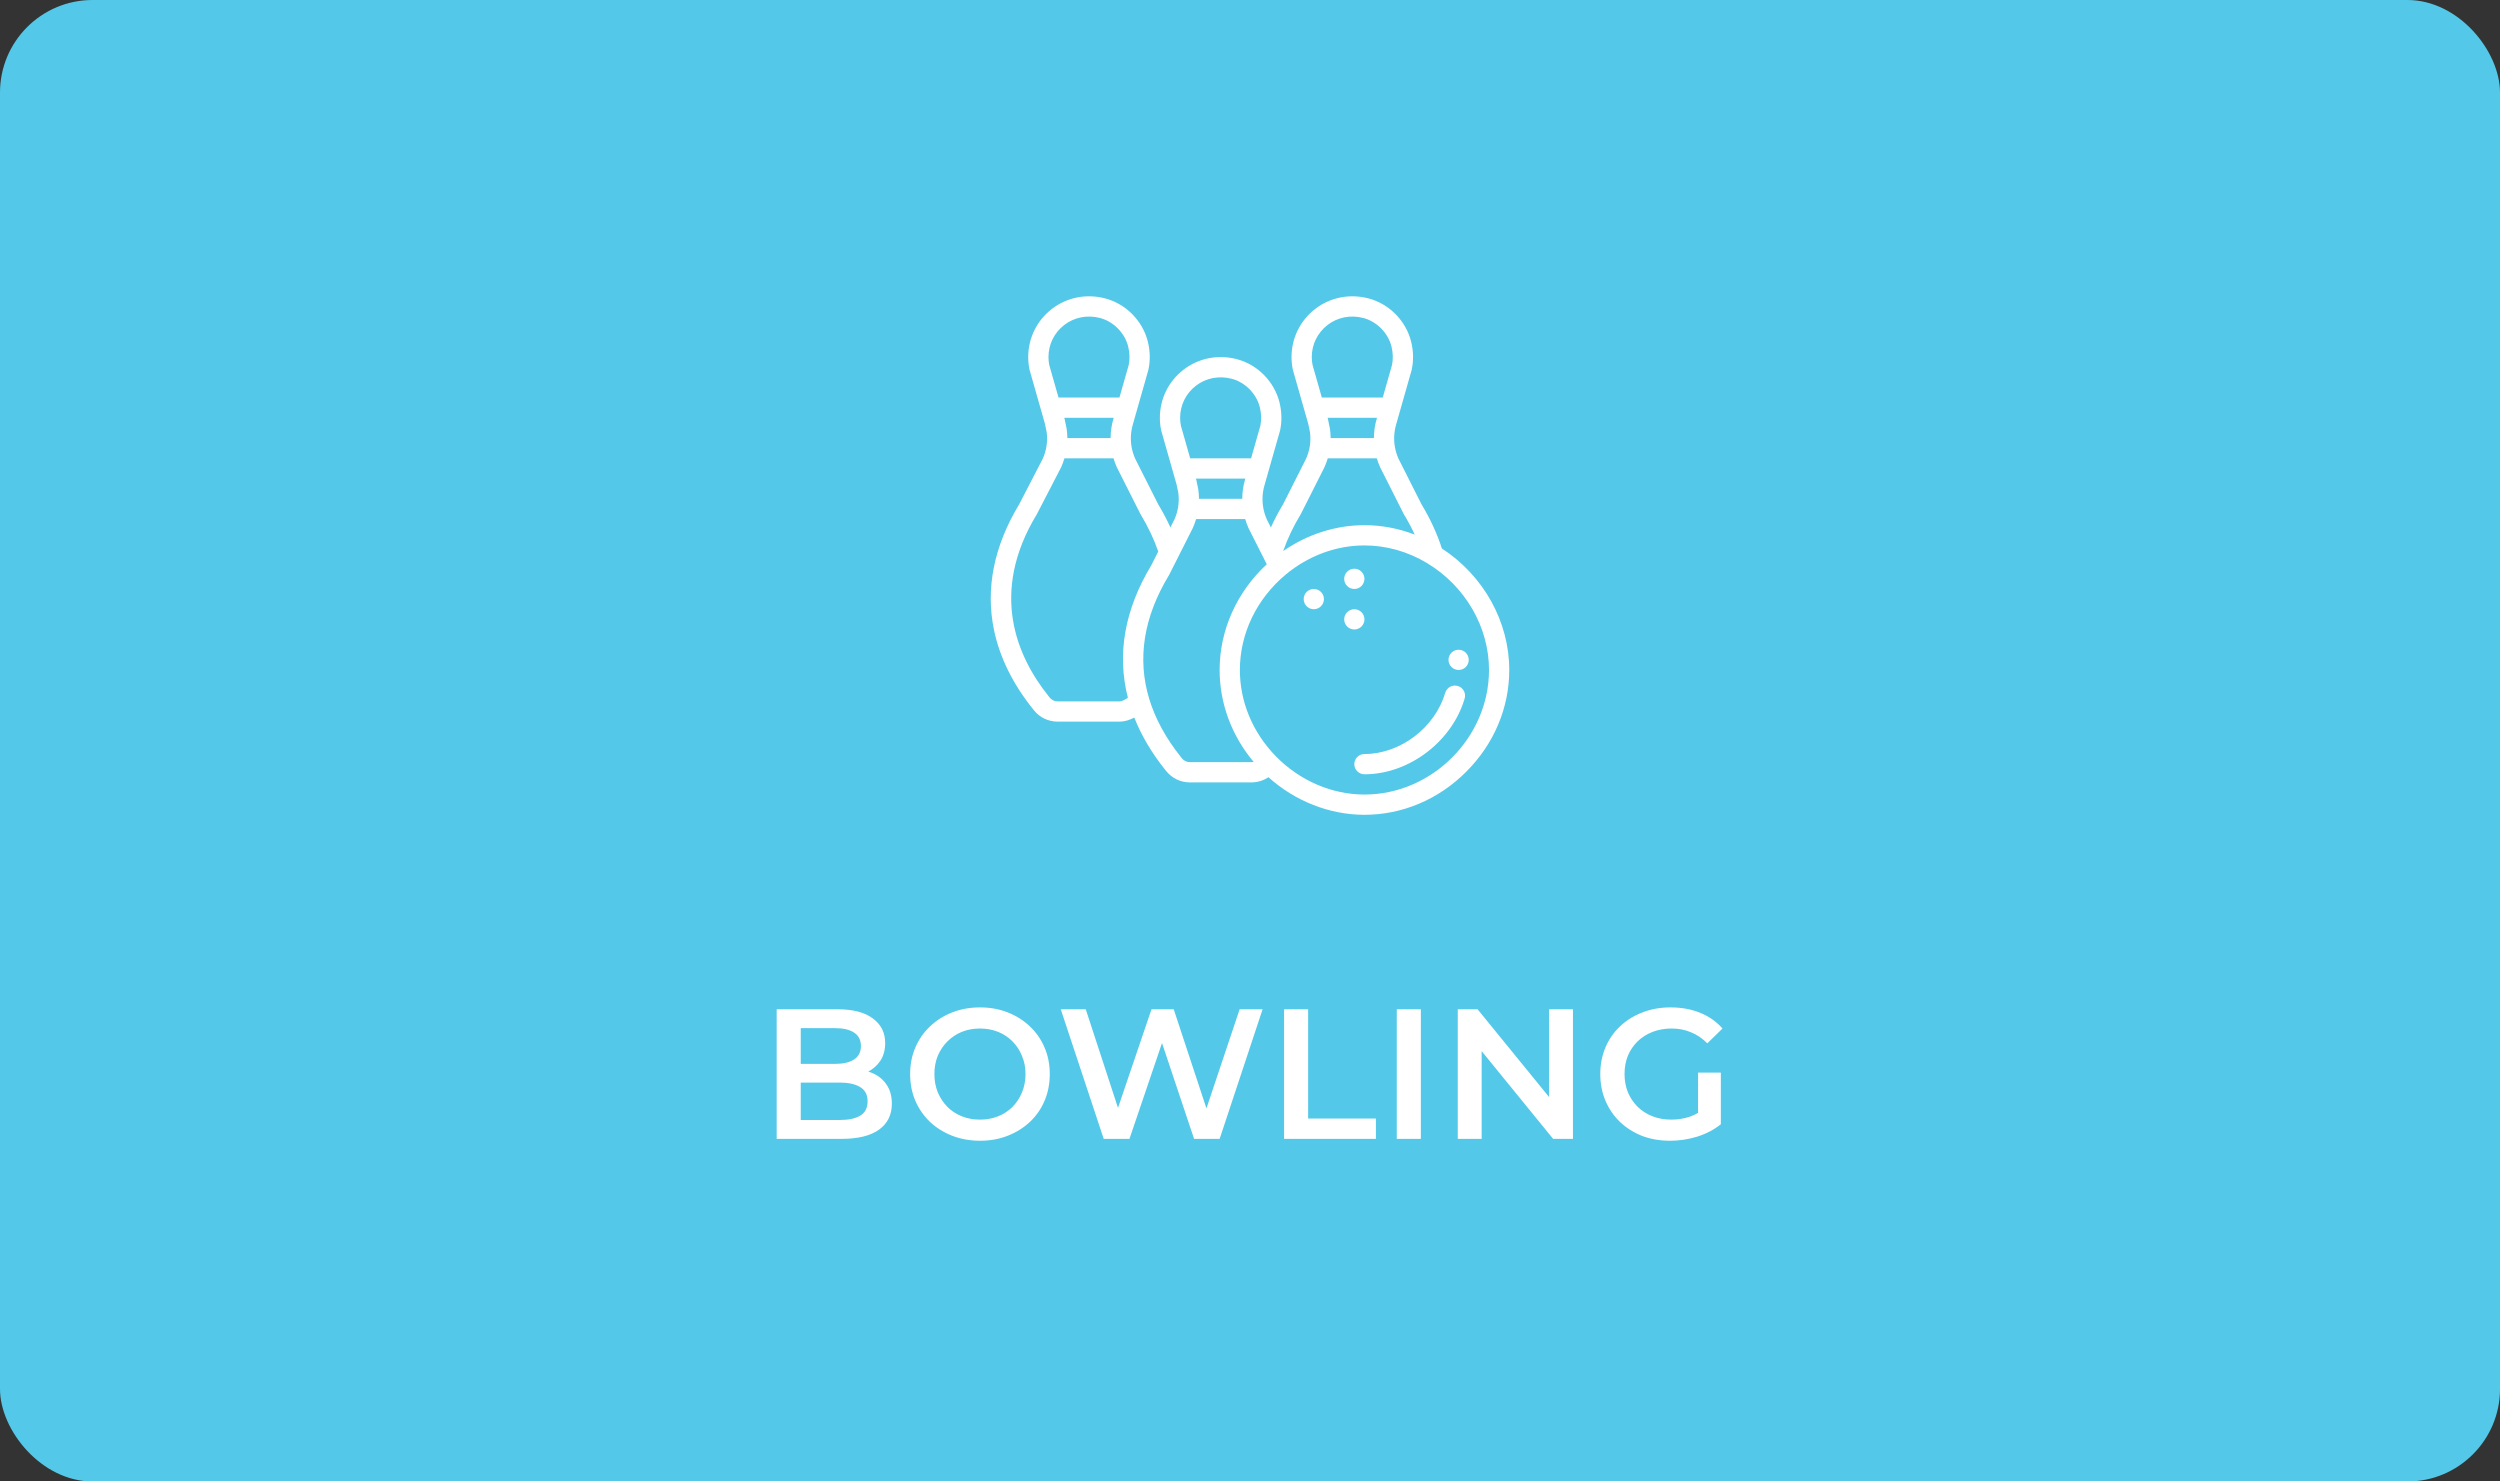 <svg width="270" height="160" viewBox="0 0 270 160" fill="none" xmlns="http://www.w3.org/2000/svg">
<rect x="0" y="0" width="270" height="160" fill="#333333" stroke="none"/>
<rect width="270" height="160" rx="10" fill="#54C8E8"/>
<g clip-path="url(#clip0_529_54)">
<path d="M157.531 70.171C156.928 70.171 156.438 70.661 156.438 71.265C156.438 71.868 156.928 72.358 157.531 72.358C158.135 72.358 158.625 71.868 158.625 71.265C158.625 70.661 158.135 70.171 157.531 70.171Z" fill="white"/>
<path d="M146.266 61.421C145.662 61.421 145.172 61.911 145.172 62.515C145.172 63.119 145.662 63.609 146.266 63.609C146.87 63.609 147.36 63.119 147.36 62.515C147.36 61.911 146.87 61.421 146.266 61.421Z" fill="white"/>
<path d="M146.266 65.796C145.662 65.796 145.172 66.286 145.172 66.89C145.172 67.493 145.662 67.984 146.266 67.984C146.87 67.984 147.36 67.493 147.36 66.89C147.36 66.286 146.87 65.796 146.266 65.796Z" fill="white"/>
<path d="M141.891 63.609C141.287 63.609 140.797 64.099 140.797 64.702C140.797 65.306 141.287 65.796 141.891 65.796C142.495 65.796 142.985 65.306 142.985 64.702C142.985 64.099 142.495 63.609 141.891 63.609Z" fill="white"/>
<path d="M155.722 59.236C155.212 57.646 154.474 56.041 153.521 54.461L151.036 49.536C150.849 49.117 150.716 48.676 150.641 48.226C150.509 47.43 150.559 46.606 150.785 45.842C150.789 45.828 150.793 45.813 150.797 45.798C150.808 45.757 150.871 45.532 151.214 44.33C151.707 42.596 152.454 39.977 152.454 39.977C152.461 39.951 152.468 39.924 152.473 39.898C152.676 38.916 152.653 37.908 152.404 36.9C151.844 34.642 150.03 32.807 147.784 32.224C145.751 31.698 143.655 32.115 142.034 33.37C140.414 34.623 139.485 36.516 139.485 38.562C139.485 39.011 139.531 39.46 139.621 39.898C139.627 39.924 139.633 39.95 139.64 39.976L140.885 44.348C140.886 44.352 140.887 44.355 140.888 44.359L141.293 45.781L141.478 46.675C141.546 47.189 141.538 47.711 141.452 48.227C141.378 48.676 141.246 49.116 141.059 49.536L138.573 54.461C138.073 55.291 137.634 56.127 137.254 56.963L136.817 56.098C136.631 55.679 136.498 55.238 136.423 54.789C136.291 53.993 136.34 53.168 136.567 52.404C136.571 52.39 136.575 52.375 136.579 52.36C136.59 52.318 136.653 52.092 136.995 50.892C137.489 49.158 138.235 46.539 138.235 46.539C138.243 46.513 138.249 46.487 138.255 46.461C138.458 45.479 138.435 44.471 138.186 43.462C137.626 41.204 135.812 39.369 133.566 38.786C131.533 38.26 129.437 38.677 127.815 39.932C126.195 41.186 125.266 43.078 125.266 45.125C125.266 45.573 125.312 46.023 125.403 46.461C125.408 46.487 125.415 46.513 125.422 46.539L126.667 50.911C126.668 50.914 126.669 50.918 126.67 50.921L127.075 52.344L127.259 53.237C127.328 53.752 127.319 54.274 127.233 54.79C127.159 55.238 127.027 55.678 126.84 56.098L126.404 56.962C126.024 56.126 125.584 55.29 125.085 54.462L122.599 49.536C122.413 49.117 122.28 48.676 122.204 48.227C122.072 47.431 122.122 46.606 122.348 45.842C122.352 45.828 122.356 45.813 122.36 45.799C122.371 45.758 122.434 45.534 122.777 44.33C123.27 42.596 124.017 39.977 124.017 39.977C124.025 39.951 124.031 39.925 124.036 39.898C124.239 38.917 124.216 37.908 123.968 36.9C123.407 34.642 121.594 32.807 119.347 32.224C117.314 31.698 115.218 32.115 113.597 33.37C111.977 34.623 111.048 36.516 111.048 38.562C111.048 39.011 111.094 39.46 111.184 39.898C111.19 39.924 111.196 39.95 111.203 39.976L112.448 44.348C112.449 44.352 112.45 44.355 112.451 44.359L112.856 45.781L113.041 46.675C113.11 47.189 113.101 47.711 113.015 48.227C112.941 48.674 112.81 49.112 112.624 49.531L110.075 54.456C107.335 58.995 106.42 63.57 107.355 68.055C107.968 70.99 109.375 73.849 111.537 76.551L111.659 76.704C112.284 77.487 113.218 77.936 114.222 77.936H120.934C121.459 77.936 122.013 77.758 122.504 77.496C123.262 79.423 124.374 81.307 125.823 83.117L125.943 83.266C126.568 84.049 127.502 84.499 128.505 84.499H135.153C135.819 84.499 136.454 84.299 136.989 83.937C139.872 86.529 143.596 87.999 147.36 87.999C151.45 87.999 155.354 86.348 158.351 83.35C161.349 80.352 163 76.448 163 72.358C163 67.139 160.224 62.16 155.722 59.236ZM143.373 35.1C144.455 34.262 145.863 33.986 147.235 34.341C148.693 34.72 149.917 35.959 150.281 37.425C150.448 38.099 150.467 38.77 150.339 39.418C150.257 39.705 149.763 41.437 149.336 42.937H142.758L141.756 39.418C141.7 39.137 141.672 38.849 141.672 38.562C141.672 37.198 142.292 35.936 143.373 35.1ZM148.714 45.124C148.702 45.167 148.693 45.199 148.686 45.225C148.487 45.898 148.385 46.604 148.382 47.312H143.709C143.707 46.986 143.684 46.661 143.639 46.338C143.636 46.314 143.632 46.291 143.627 46.268L143.427 45.299C143.422 45.273 143.415 45.247 143.408 45.221L143.38 45.124H148.714V45.124ZM140.466 55.558C140.481 55.533 140.495 55.509 140.507 55.484L143.023 50.498C143.03 50.484 143.037 50.469 143.044 50.455C143.184 50.144 143.302 49.824 143.398 49.499H148.696C148.793 49.825 148.911 50.144 149.051 50.455C149.057 50.47 149.064 50.484 149.072 50.498L151.587 55.484C151.6 55.509 151.614 55.533 151.628 55.557C152.067 56.282 152.454 57.01 152.791 57.738C151.05 57.068 149.21 56.718 147.36 56.718C144.261 56.718 141.193 57.702 138.587 59.512C139.039 58.203 139.669 56.874 140.466 55.558ZM129.154 41.662C130.237 40.825 131.645 40.548 133.017 40.904C134.475 41.282 135.699 42.522 136.063 43.987C136.229 44.662 136.248 45.332 136.12 45.98C136.038 46.267 135.544 48 135.117 49.499H128.539L127.537 45.98C127.482 45.7 127.454 45.412 127.454 45.124C127.454 43.76 128.074 42.498 129.154 41.662ZM134.496 51.687C134.484 51.729 134.475 51.762 134.468 51.787C134.269 52.461 134.167 53.166 134.163 53.874H129.491C129.489 53.549 129.466 53.223 129.421 52.9C129.417 52.877 129.414 52.854 129.409 52.831L129.209 51.862C129.203 51.835 129.197 51.809 129.189 51.783L129.162 51.687H134.496ZM114.936 35.1C116.018 34.262 117.426 33.986 118.798 34.341C120.256 34.72 121.48 35.959 121.844 37.425C122.011 38.1 122.03 38.77 121.902 39.418C121.82 39.705 121.326 41.438 120.899 42.937H114.321L113.319 39.418C113.263 39.137 113.235 38.849 113.235 38.562C113.235 37.198 113.855 35.936 114.936 35.1ZM120.277 45.124C120.265 45.167 120.256 45.2 120.25 45.225C120.051 45.898 119.948 46.604 119.945 47.312H115.272C115.27 46.986 115.247 46.661 115.202 46.338C115.199 46.314 115.195 46.291 115.19 46.268L114.99 45.299C114.985 45.273 114.978 45.247 114.971 45.221L114.943 45.124H120.277V45.124ZM121.811 75.353C121.527 75.575 121.135 75.749 120.934 75.749H114.222V75.749C113.887 75.749 113.576 75.6 113.368 75.338L113.245 75.185C109.826 70.913 106.829 64.039 111.965 55.558C111.977 55.537 111.989 55.515 112.001 55.494L114.581 50.509C114.59 50.491 114.598 50.473 114.607 50.455C114.747 50.144 114.865 49.824 114.961 49.499H120.259C120.356 49.825 120.474 50.144 120.614 50.455C120.62 50.47 120.627 50.484 120.635 50.498L123.15 55.484C123.163 55.509 123.176 55.533 123.191 55.557C123.997 56.891 124.634 58.237 125.09 59.566L124.355 61.023C121.459 65.823 120.606 70.639 121.811 75.353ZM135.153 82.311H128.505C128.171 82.311 127.86 82.162 127.649 81.897L127.528 81.747C125.918 79.735 124.773 77.635 124.123 75.503C122.794 71.147 123.509 66.644 126.248 62.12C126.263 62.096 126.276 62.071 126.289 62.046L128.805 57.061C128.812 57.047 128.819 57.032 128.825 57.017C128.965 56.706 129.084 56.387 129.18 56.062H134.478C134.575 56.387 134.693 56.707 134.832 57.017C134.839 57.032 134.846 57.047 134.853 57.061L136.811 60.941C133.565 63.944 131.72 68.059 131.72 72.358C131.72 75.972 133.016 79.453 135.393 82.285C135.315 82.302 135.235 82.311 135.153 82.311ZM147.36 85.811C143.845 85.811 140.361 84.308 137.801 81.687C137.798 81.684 137.795 81.681 137.792 81.678L137.787 81.673C135.285 79.106 133.907 75.798 133.907 72.358C133.907 68.428 135.715 64.668 138.868 62.044C141.3 60.02 144.315 58.906 147.36 58.906C149.712 58.906 152.051 59.566 154.124 60.816C154.124 60.816 154.125 60.816 154.125 60.816C158.25 63.3 160.813 67.723 160.813 72.359C160.813 79.65 154.652 85.811 147.36 85.811Z" fill="white"/>
<path d="M157.442 74.085C156.862 73.915 156.255 74.246 156.084 74.826C154.975 78.594 151.224 81.436 147.36 81.436C146.756 81.436 146.266 81.926 146.266 82.53C146.266 83.134 146.756 83.624 147.36 83.624C152.157 83.624 156.81 80.107 158.182 75.443C158.353 74.864 158.022 74.255 157.442 74.085Z" fill="white"/>
</g>
<path d="M83.88 123V109H90.44C92.12 109 93.4 109.333 94.28 110C95.16 110.653 95.6 111.533 95.6 112.64C95.6 113.387 95.427 114.027 95.08 114.56C94.733 115.08 94.267 115.487 93.68 115.78C93.107 116.06 92.48 116.2 91.8 116.2L92.16 115.48C92.947 115.48 93.653 115.627 94.28 115.92C94.907 116.2 95.4 116.613 95.76 117.16C96.133 117.707 96.32 118.387 96.32 119.2C96.32 120.4 95.86 121.333 94.94 122C94.02 122.667 92.653 123 90.84 123H83.88ZM86.48 120.96H90.68C91.653 120.96 92.4 120.8 92.92 120.48C93.44 120.16 93.7 119.647 93.7 118.94C93.7 118.247 93.44 117.74 92.92 117.42C92.4 117.087 91.653 116.92 90.68 116.92H86.28V114.9H90.16C91.067 114.9 91.76 114.74 92.24 114.42C92.733 114.1 92.98 113.62 92.98 112.98C92.98 112.327 92.733 111.84 92.24 111.52C91.76 111.2 91.067 111.04 90.16 111.04H86.48V120.96ZM105.855 123.2C104.762 123.2 103.755 123.02 102.835 122.66C101.915 122.3 101.115 121.8 100.435 121.16C99.755 120.507 99.228 119.747 98.855 118.88C98.481 118 98.295 117.04 98.295 116C98.295 114.96 98.481 114.007 98.855 113.14C99.228 112.26 99.755 111.5 100.435 110.86C101.115 110.207 101.915 109.7 102.835 109.34C103.755 108.98 104.755 108.8 105.835 108.8C106.928 108.8 107.928 108.98 108.835 109.34C109.755 109.7 110.555 110.207 111.235 110.86C111.915 111.5 112.442 112.26 112.815 113.14C113.188 114.007 113.375 114.96 113.375 116C113.375 117.04 113.188 118 112.815 118.88C112.442 119.76 111.915 120.52 111.235 121.16C110.555 121.8 109.755 122.3 108.835 122.66C107.928 123.02 106.935 123.2 105.855 123.2ZM105.835 120.92C106.542 120.92 107.195 120.8 107.795 120.56C108.395 120.32 108.915 119.98 109.355 119.54C109.795 119.087 110.135 118.567 110.375 117.98C110.628 117.38 110.755 116.72 110.755 116C110.755 115.28 110.628 114.627 110.375 114.04C110.135 113.44 109.795 112.92 109.355 112.48C108.915 112.027 108.395 111.68 107.795 111.44C107.195 111.2 106.542 111.08 105.835 111.08C105.128 111.08 104.475 111.2 103.875 111.44C103.288 111.68 102.768 112.027 102.315 112.48C101.875 112.92 101.528 113.44 101.275 114.04C101.035 114.627 100.915 115.28 100.915 116C100.915 116.707 101.035 117.36 101.275 117.96C101.528 118.56 101.875 119.087 102.315 119.54C102.755 119.98 103.275 120.32 103.875 120.56C104.475 120.8 105.128 120.92 105.835 120.92ZM119.201 123L114.561 109H117.261L121.401 121.66H120.061L124.361 109H126.761L130.941 121.66H129.641L133.881 109H136.361L131.721 123H128.961L125.141 111.58H125.861L121.981 123H119.201ZM138.679 123V109H141.279V120.8H148.599V123H138.679ZM150.852 123V109H153.452V123H150.852ZM157.439 123V109H159.579L168.359 119.78H167.299V109H169.879V123H167.739L158.959 112.22H160.019V123H157.439ZM180.37 123.2C179.277 123.2 178.27 123.027 177.35 122.68C176.443 122.32 175.65 121.82 174.97 121.18C174.29 120.527 173.763 119.76 173.39 118.88C173.017 118 172.83 117.04 172.83 116C172.83 114.96 173.017 114 173.39 113.12C173.763 112.24 174.29 111.48 174.97 110.84C175.663 110.187 176.47 109.687 177.39 109.34C178.31 108.98 179.317 108.8 180.41 108.8C181.597 108.8 182.663 108.993 183.61 109.38C184.57 109.767 185.377 110.333 186.03 111.08L184.39 112.68C183.843 112.133 183.25 111.733 182.61 111.48C181.983 111.213 181.29 111.08 180.53 111.08C179.797 111.08 179.117 111.2 178.49 111.44C177.863 111.68 177.323 112.02 176.87 112.46C176.417 112.9 176.063 113.42 175.81 114.02C175.57 114.62 175.45 115.28 175.45 116C175.45 116.707 175.57 117.36 175.81 117.96C176.063 118.56 176.417 119.087 176.87 119.54C177.323 119.98 177.857 120.32 178.47 120.56C179.083 120.8 179.763 120.92 180.51 120.92C181.203 120.92 181.87 120.813 182.51 120.6C183.163 120.373 183.783 120 184.37 119.48L185.85 121.42C185.117 122.007 184.263 122.453 183.29 122.76C182.33 123.053 181.357 123.2 180.37 123.2ZM183.39 121.08V115.84H185.85V121.42L183.39 121.08Z" fill="white"/>
<defs>
<clipPath id="clip0_529_54">
<rect width="56" height="56" fill="white" transform="translate(107 32)"/>
</clipPath>
</defs>
</svg>
